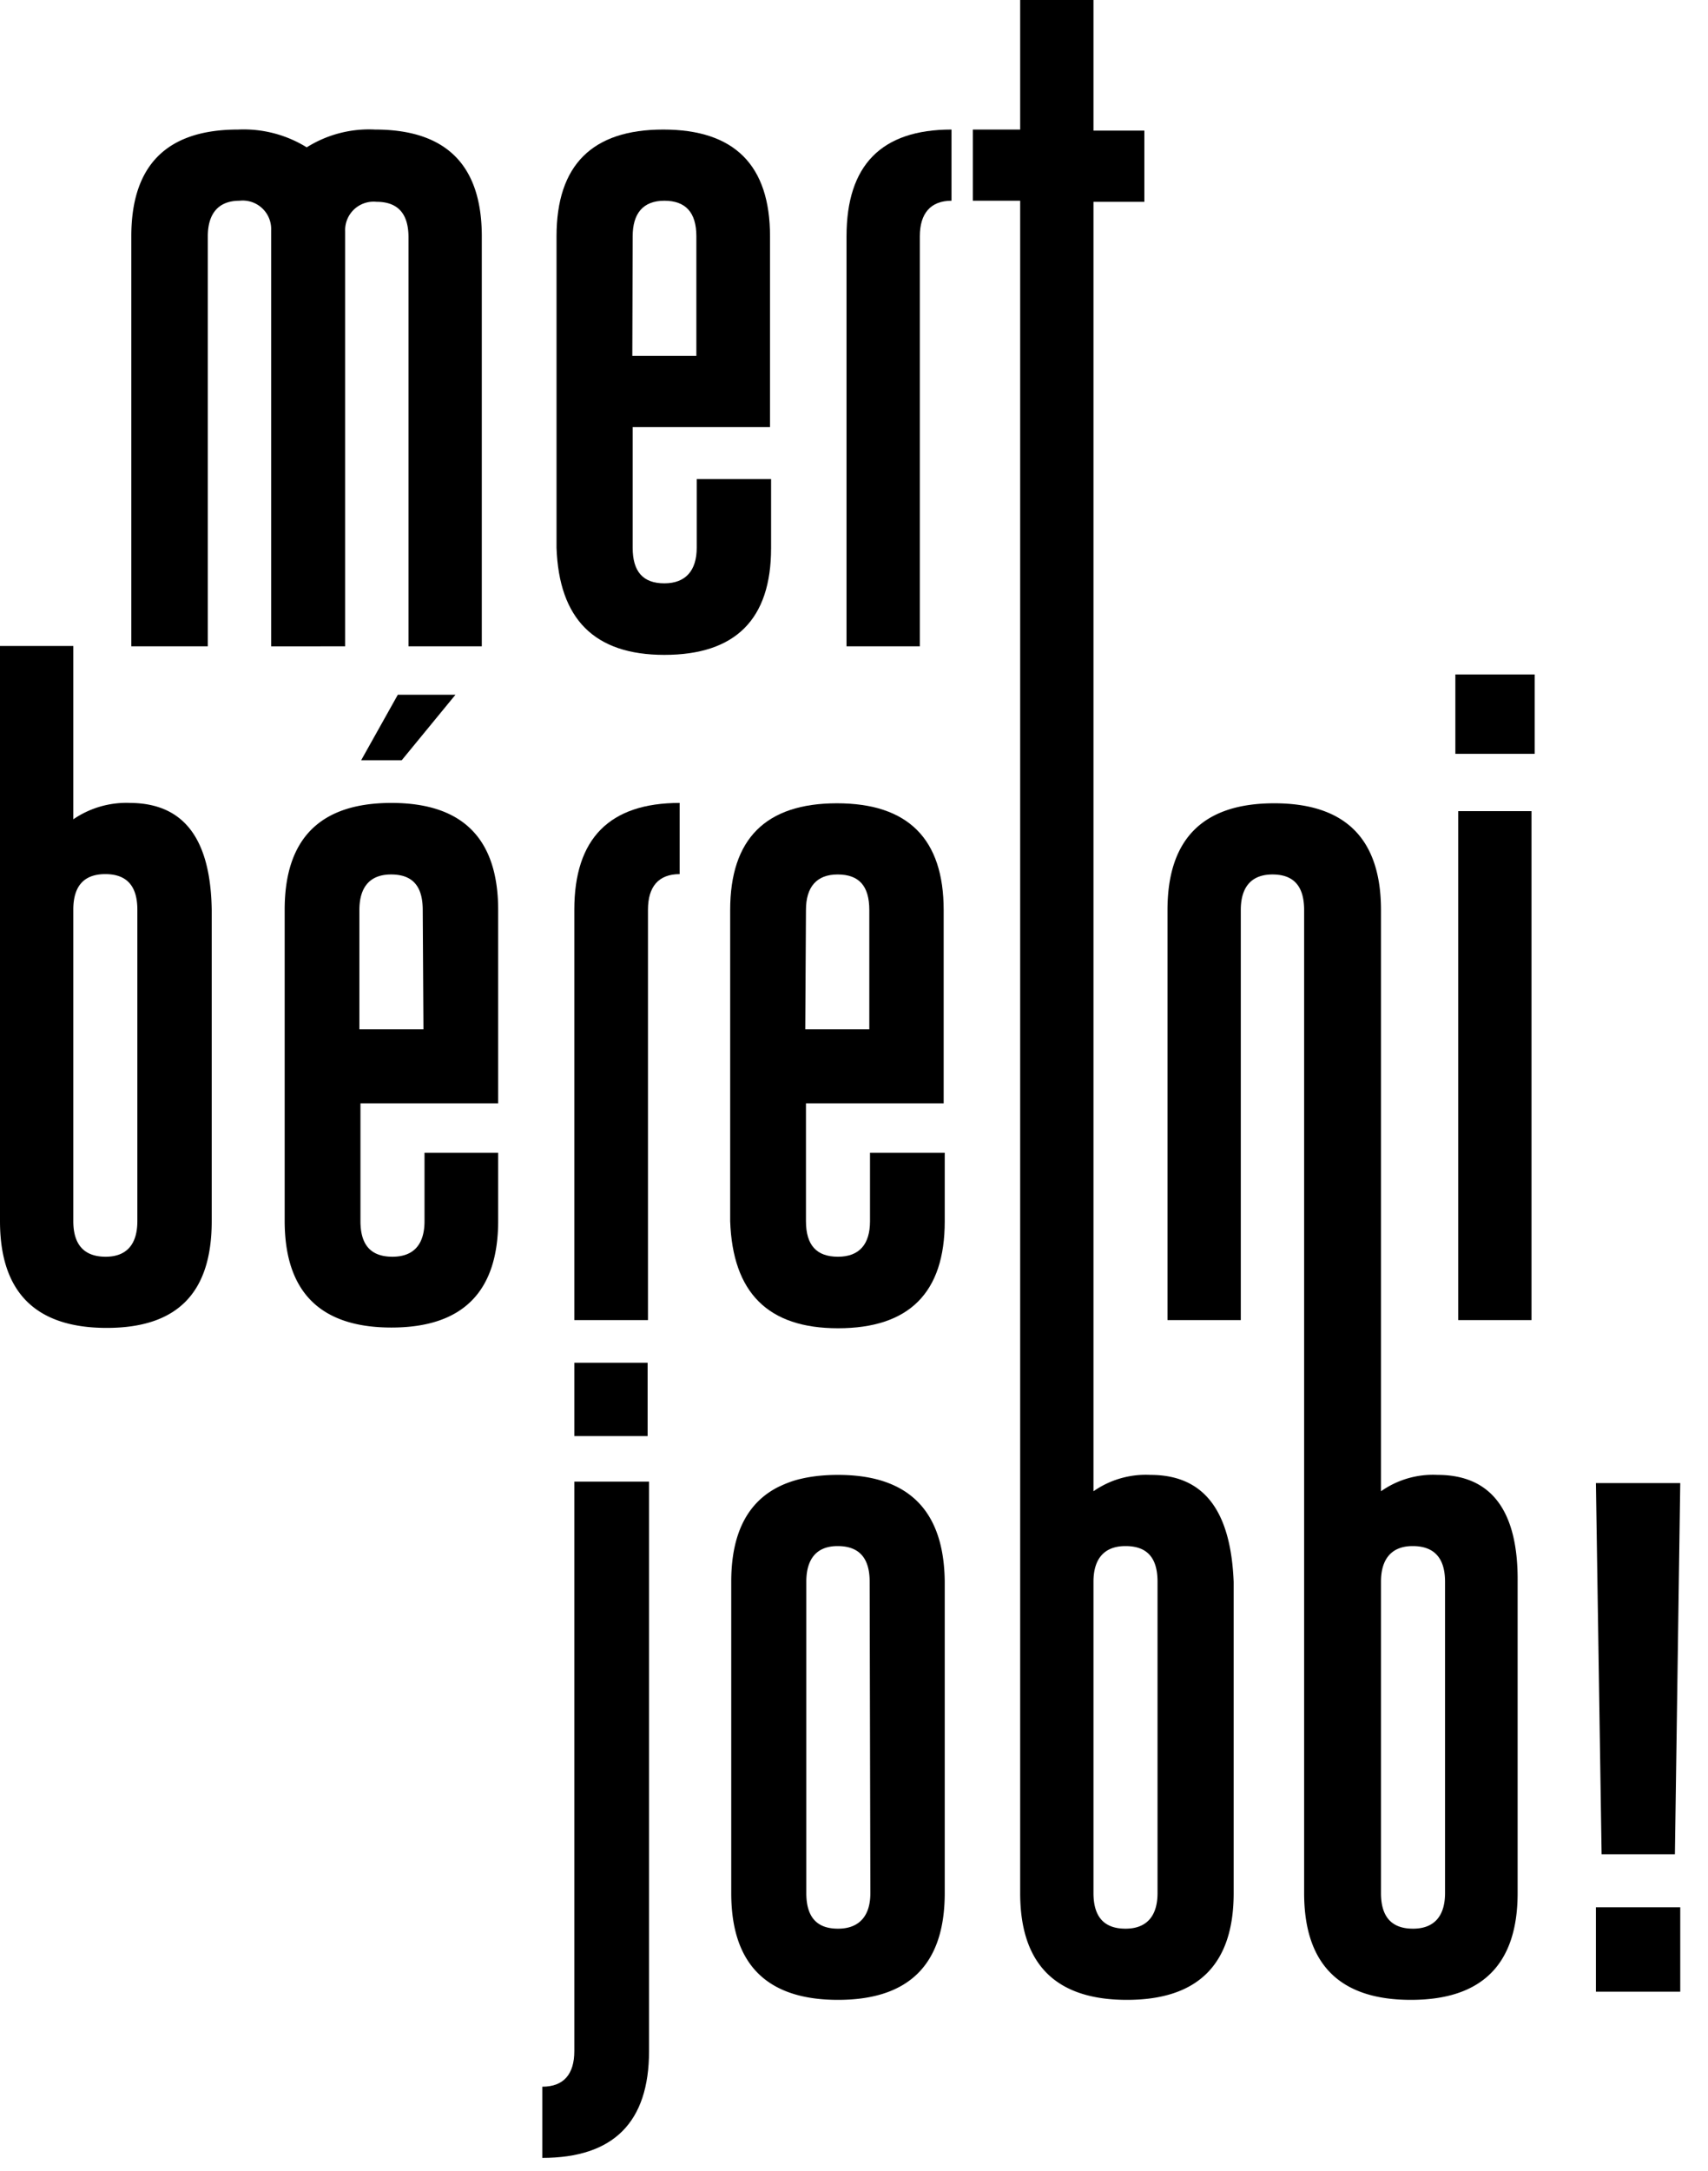 <svg viewBox="0 0 48 61" fill="black" version="1.1" xmlns="http://www.w3.org/2000/svg" xmlns:xlink="http://www.w3.org/1999/xlink">
<g fill-rule="evenodd"><path d="M9.7 18.16V6.5a.8.8 0 01.88-.83c.6 0 .9.33.9 1v11.49h2.06V6.64c0-2-1-3-3-3a3.29 3.29 0 00-1.92.5 3.37 3.37 0 00-1.93-.5c-2 0-3 1-3 3v11.52h2.15V6.64c0-.64.3-1 .89-1a.8.8 0 01.89.83v11.69H9.7z"/><path d="M18.67 18.4c2 0 3-1 3-3v-1.94h-2.09v1.93c0 .64-.31 1-.91 1-.6 0-.89-.33-.89-1V12h3.86V6.64c0-2-1-3-3-3s-3 1-3 3v8.75c.07 2 1.06 3.01 3.03 3.01zm-.89-11.76c0-.64.29-1 .89-1 .6 0 .9.33.9 1V10h-1.8l.01-3.36z" fill-rule="nonzero"/><path d="M23.79 6.64v11.52h2.06V6.64c0-.64.3-1 .89-1v-2c-1.97 0-2.95 1-2.95 3z"/><path d="M3.66 22.56a2.64 2.64 0 00-1.6.46v-4.87H0v16.16c0 2 1 3 3 3s2.95-1 2.95-3v-8.74c-.03-2-.78-3-2.29-3.01zm.2 11.75c0 .65-.3 1-.89 1-.59 0-.91-.32-.91-1v-8.75c0-.667.3-1 .9-1 .6 0 .9.33.9 1v8.75zM11 22.56c-2 0-3 1-3 3v8.74c0 2 1 3 3 3s3-1 3-3v-1.91h-2.07v1.92c0 .65-.3 1-.9 1-.6 0-.9-.32-.9-1V31H14v-5.43c0-2.01-1-3.01-3-3.01zm.9 6.36h-1.8v-3.35c0-.65.3-1 .89-1 .6 0 .89.32.89 1l.02 3.35z" fill-rule="nonzero"/><path d="M10.15 21.36h1.14l1.51-1.84h-1.62zM16.14 25.56v11.53h2.07V25.56c0-.64.29-1 .89-1v-2c-1.97 0-2.96 1-2.96 3z"/><path d="M23.55 37.32c2 0 3-1 3-3v-1.93h-2.1v1.92c0 .65-.3 1-.9 1-.6 0-.9-.32-.9-1V31h3.87v-5.43c0-2-1-3-3-3s-3 1-3 3v8.74c.07 2.01 1.06 3.01 3.03 3.01zm-.9-11.75c0-.65.3-1 .89-1 .6 0 .89.32.89 1v3.35h-1.8l.02-3.35z" fill-rule="nonzero"/><path d="M40.98 22.79h2.06v14.3h-2.06zM40.9 18.95h2.23v2.23H40.9zM16.14 38.29h2.06v2.06h-2.06zM16.14 57.63c0 .65-.3 1-.9 1v2c2 0 3-1 3-3v-16h-2.1v16z"/><path d="M23.55 41.44c-2 0-3 1-3 3v8.75c0 2 1 3 3 3s3-1 3-3v-8.75c-.02-2-1.02-3-3-3zm.91 11.75c0 .64-.31 1-.91 1-.6 0-.89-.33-.89-1v-8.75c0-.64.29-1 .88-1 .6 0 .9.33.9 1l.02 8.75zM32.33 41.44a2.57 2.57 0 00-1.6.46V5.67h1.43v-2h-1.43V0h-2.06v3.64h-1.33v2h1.33v47.55c0 2 1 3 3 3s3-1 3-3v-8.74c-.08-2-.83-3.01-2.34-3.01zm.2 11.75c0 .64-.3 1-.9 1-.6 0-.9-.33-.9-1v-8.75c0-.64.3-1 .9-1 .6 0 .9.32.9 1v8.75z" fill-rule="nonzero"/><path d="M40.4 41.44a2.54 2.54 0 00-1.59.46V25.57c0-2-1-3-3-3s-3 1-3 3v11.52h2.06V25.57c0-.65.3-1 .89-1 .59 0 .89.32.89 1v27.62c0 2 1 3 3 3s3-1 3-3v-8.74c.02-2-.74-3.01-2.25-3.01zm.21 11.75c0 .64-.3 1-.9 1-.6 0-.9-.33-.9-1v-8.75c0-.64.3-1 .89-1 .59 0 .91.32.91 1v8.75z" fill-rule="nonzero"/><path d="M47.07 52.1l.15-10.43h-2.37l.16 10.43zM44.85 53.59h2.37v2.37h-2.37z"/></g></svg>